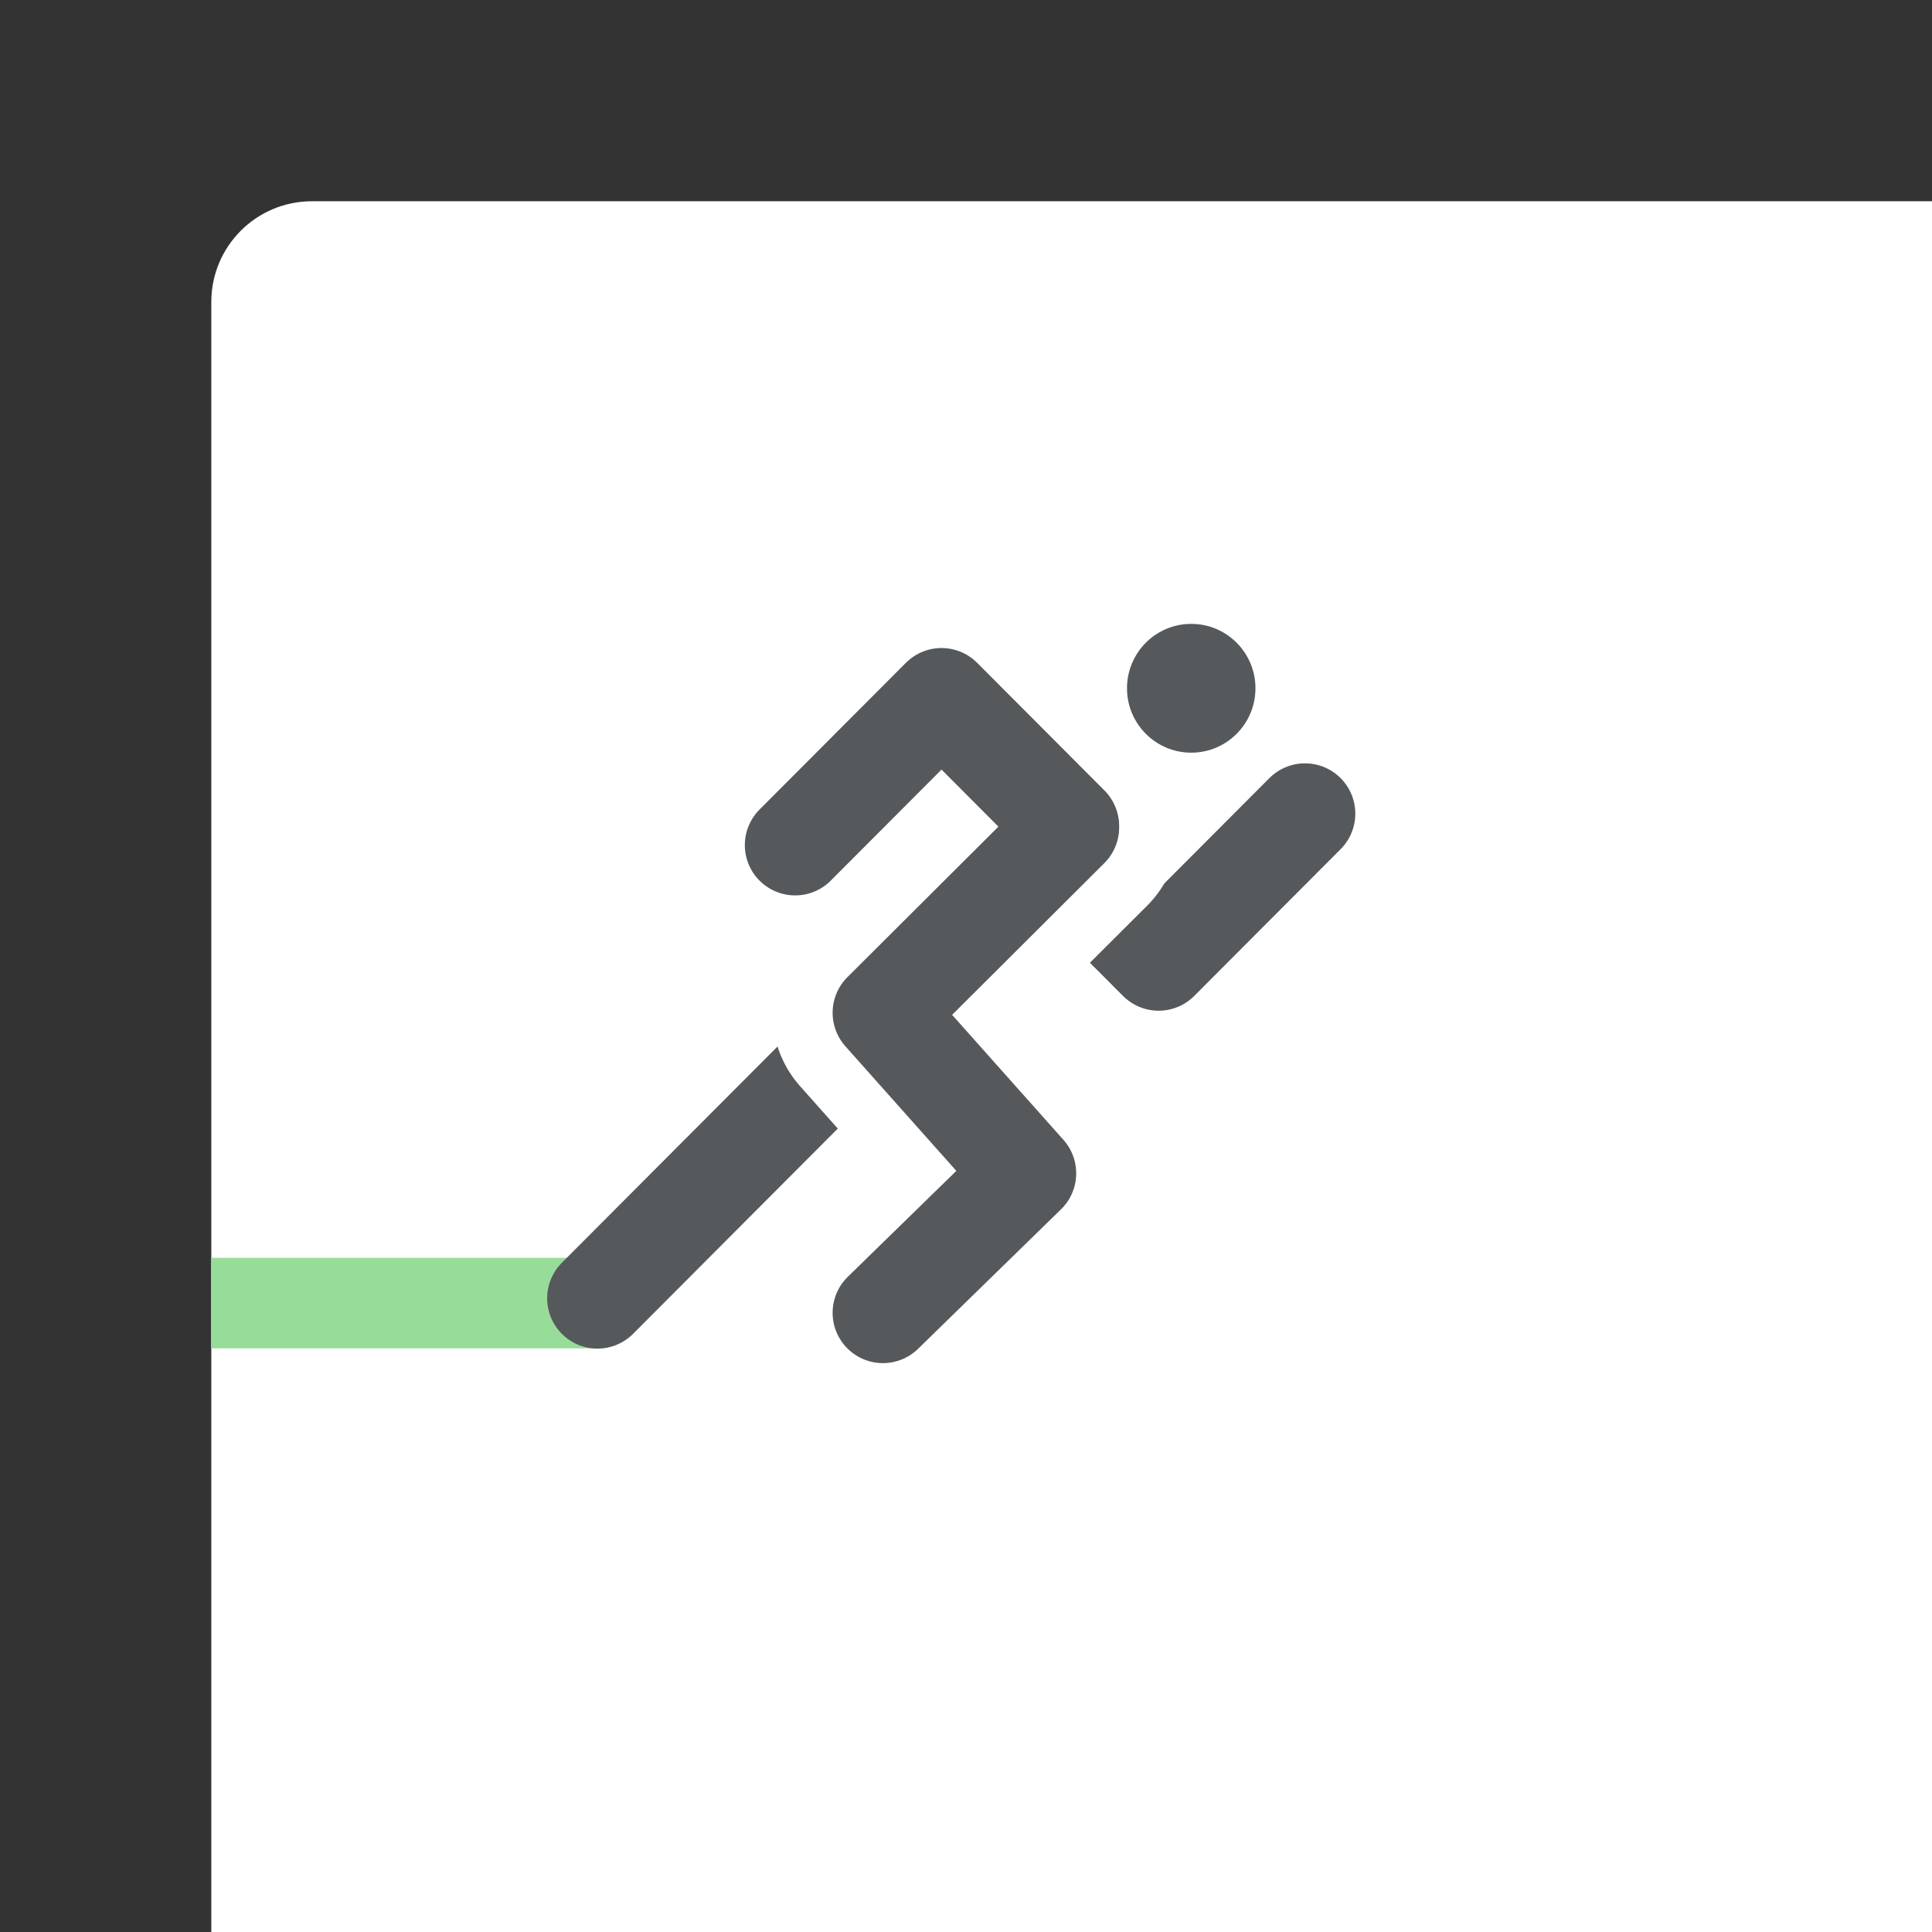<svg xmlns="http://www.w3.org/2000/svg" width="192" height="192" fill="none">
  <rect width="100%" height="100%" fill="#333333" stroke="none"/>
  <rect width="100%" height="100%" x="21" y="20" fill="#fff" rx="10" />
  <path stroke="#98DC9A" stroke-width="9" d="M59.5 129.499H20.973" />
  <path stroke="#56595B" stroke-linecap="round" stroke-width="10" d="m90.516 97.8-31.14 31.223" />
  <path stroke="#56595B" stroke-linecap="round" stroke-linejoin="round" stroke-width="10"
    d="m102.493 82.76 12.65 12.684 14.546-14.585" />
  <path stroke="#fff" stroke-linecap="round" stroke-linejoin="round" stroke-width="22"
    d="M106.217 82.235 87.744 100.65l14.207 15.953-14.207 13.862" />
  <path stroke="#56595B" stroke-linecap="round" stroke-linejoin="round" stroke-width="10"
    d="M106.217 82.235 87.744 100.65l14.207 15.953-14.207 13.862" />
  <path fill="#56595B" fill-rule="evenodd"
    d="M118.383 74.8c3.525 0 6.383-2.865 6.383-6.4s-2.858-6.4-6.383-6.4S112 64.865 112 68.4s2.858 6.4 6.383 6.4Z"
    clip-rule="evenodd" />
  <path stroke="#56595B" stroke-linecap="round" stroke-linejoin="round" stroke-width="10"
    d="M106.217 82.084 93.567 69.4 79.02 83.984" />
</svg>
